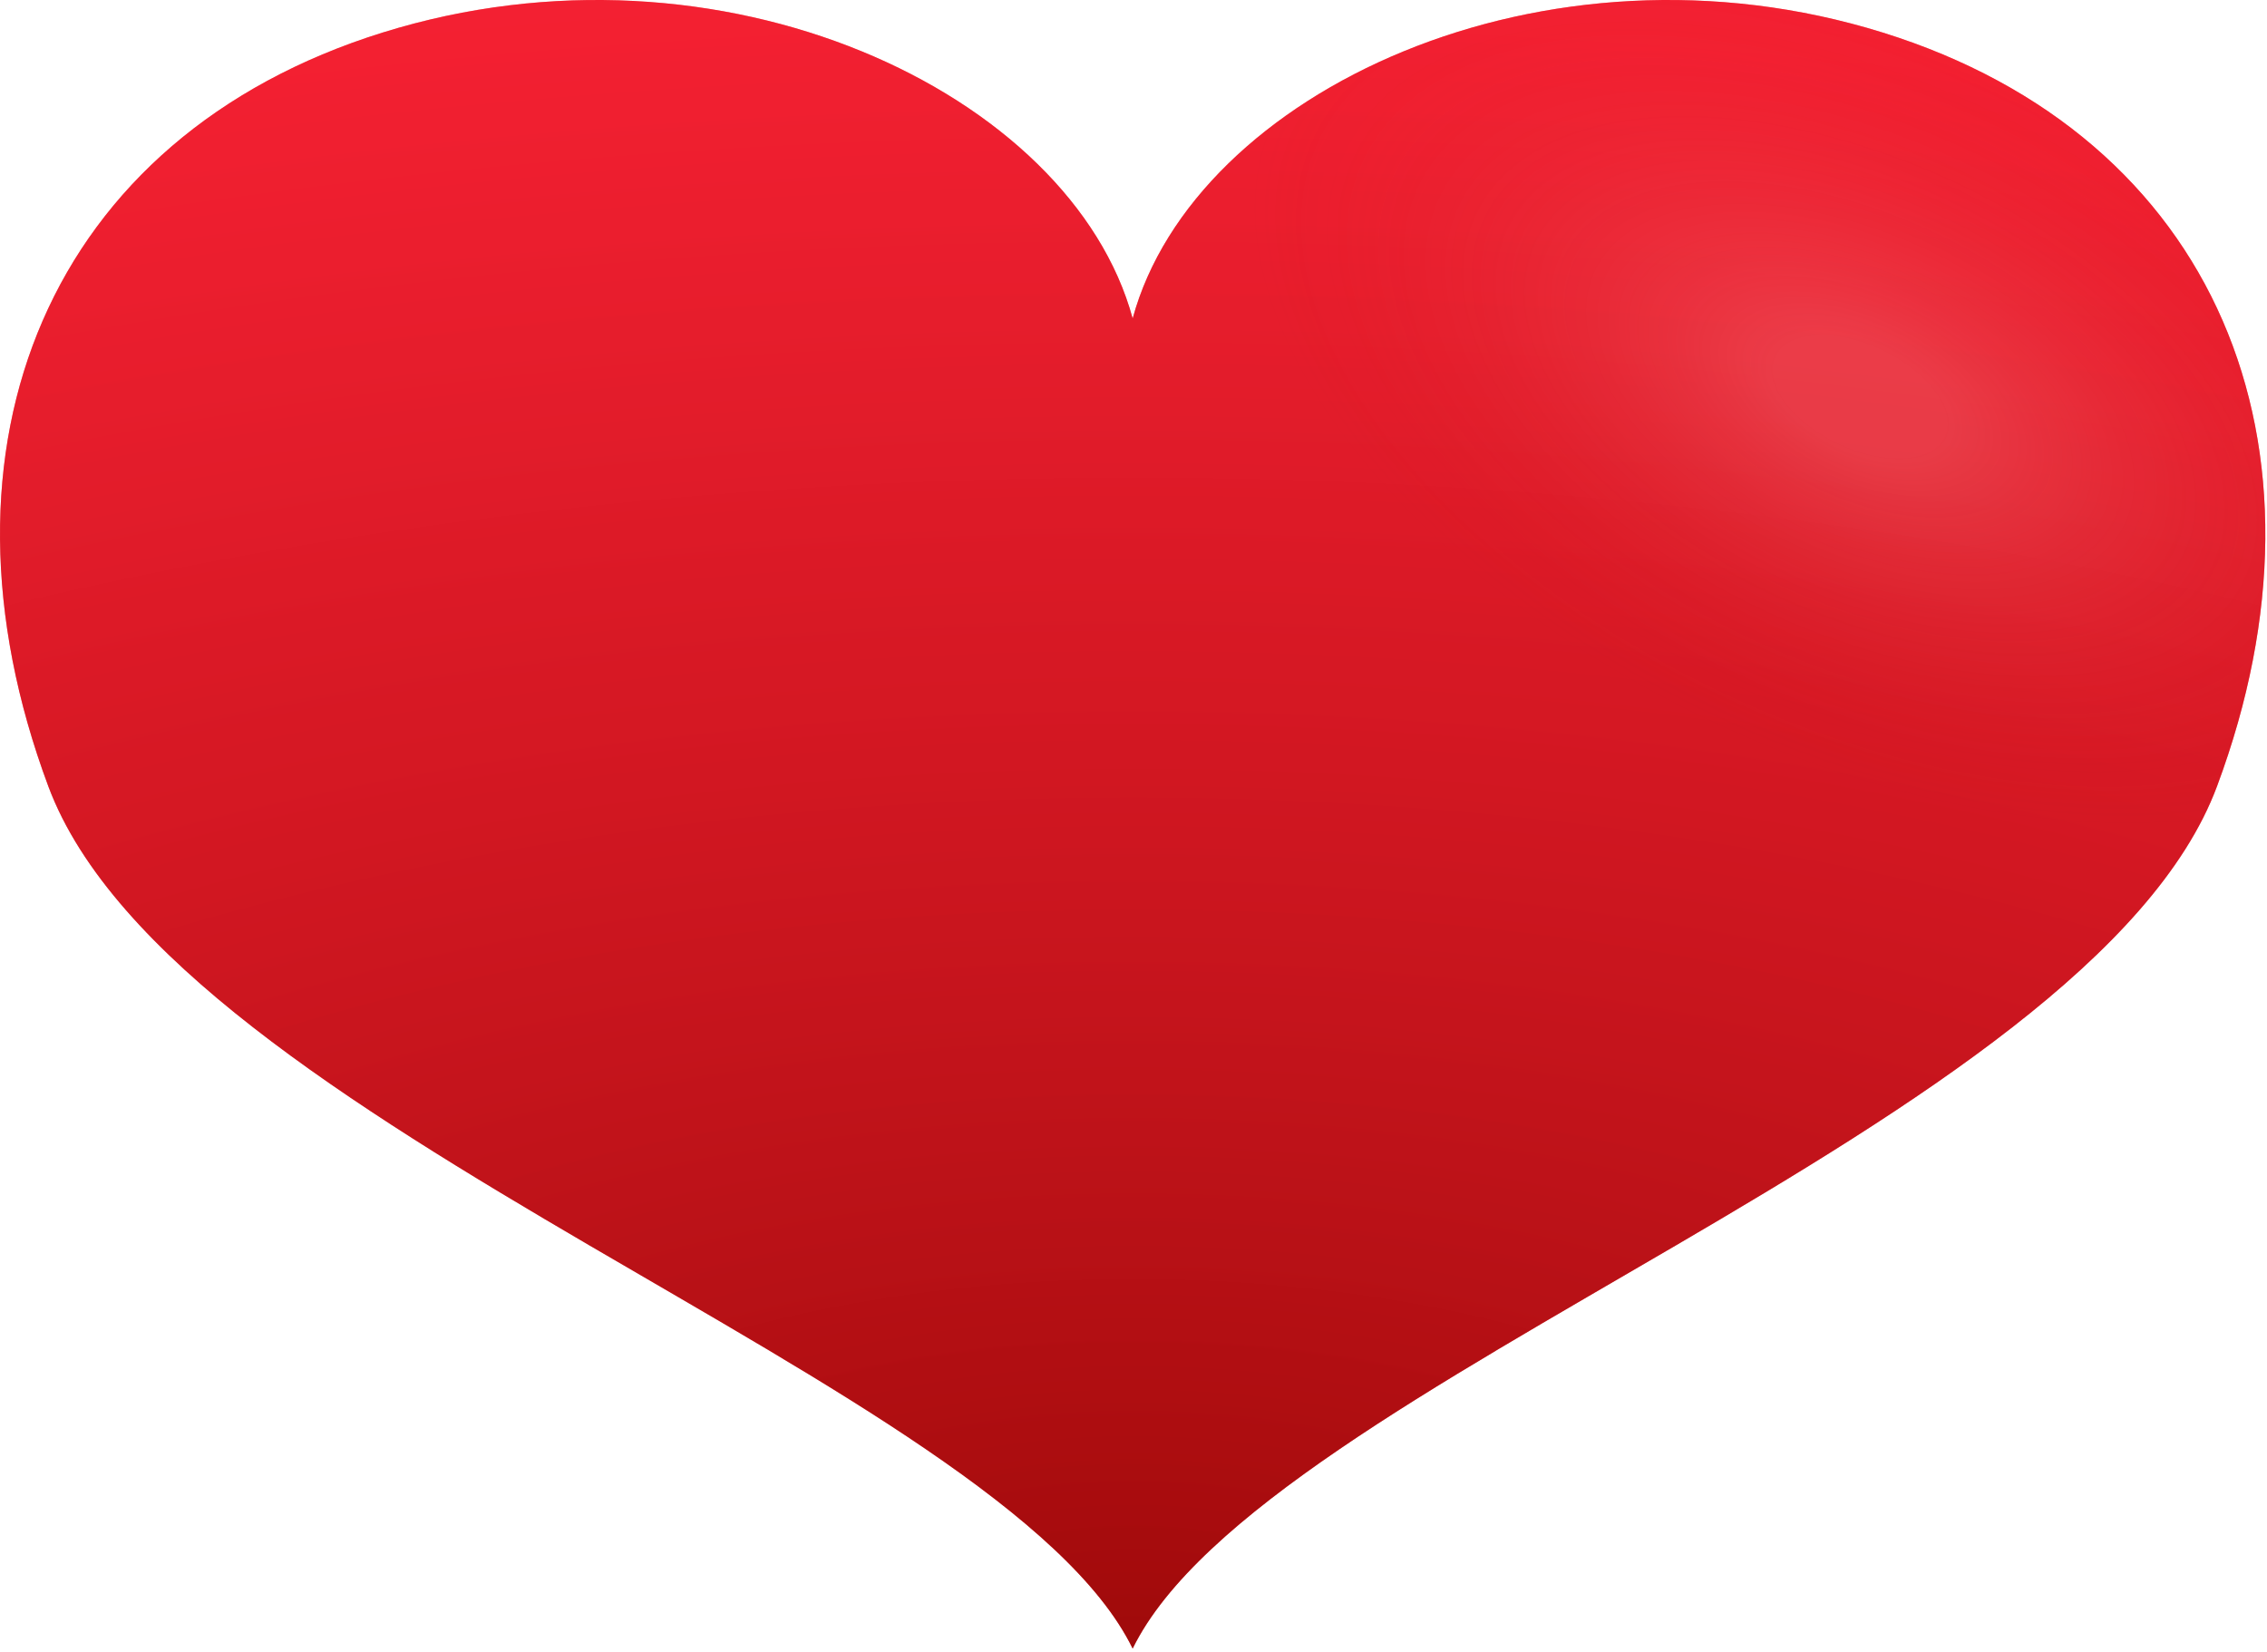 <svg width="516" height="376" viewBox="0 0 516 376" fill="none" xmlns="http://www.w3.org/2000/svg">
<path d="M87.078 7.411C11.15 31.077 -17.922 101.411 10.993 178.984C39.908 256.557 228.113 314.611 257.81 375.286C287.507 314.611 475.712 256.557 504.627 178.984C533.543 101.411 504.47 31.077 428.543 7.411C351.543 -16.589 271.81 21.031 257.81 72.484C243.81 21.031 164.078 -16.589 87.078 7.411Z" fill="#F71414"/>
<path d="M87.078 7.411C11.15 31.077 -17.922 101.411 10.993 178.984C39.908 256.557 228.113 314.611 257.81 375.286C287.507 314.611 475.712 256.557 504.627 178.984C533.543 101.411 504.47 31.077 428.543 7.411C351.543 -16.589 271.81 21.031 257.81 72.484C243.81 21.031 164.078 -16.589 87.078 7.411Z" fill="url(#paint0_diamond)" fill-opacity="0.5"/>
<path d="M87.078 7.411C11.15 31.077 -17.922 101.411 10.993 178.984C39.908 256.557 228.113 314.611 257.81 375.286C287.507 314.611 475.712 256.557 504.627 178.984C533.543 101.411 504.47 31.077 428.543 7.411C351.543 -16.589 271.81 21.031 257.81 72.484C243.81 21.031 164.078 -16.589 87.078 7.411Z" fill="url(#paint1_radial)" fill-opacity="0.2"/>
<defs>
<radialGradient id="paint0_diamond" cx="0" cy="0" r="1" gradientUnits="userSpaceOnUse" gradientTransform="translate(258 375) rotate(-90) scale(375 812.484)">
<stop stop-color="#480000"/>
<stop offset="1" stop-color="#EF325F" stop-opacity="0.79"/>
</radialGradient>
<radialGradient id="paint1_radial" cx="0" cy="0" r="1" gradientUnits="userSpaceOnUse" gradientTransform="translate(423 90) rotate(-64.687) scale(81.86 148.774)">
<stop offset="0.137" stop-color="#FFB9B9"/>
<stop offset="1" stop-color="#D20808" stop-opacity="0"/>
</radialGradient>
</defs>
</svg>
